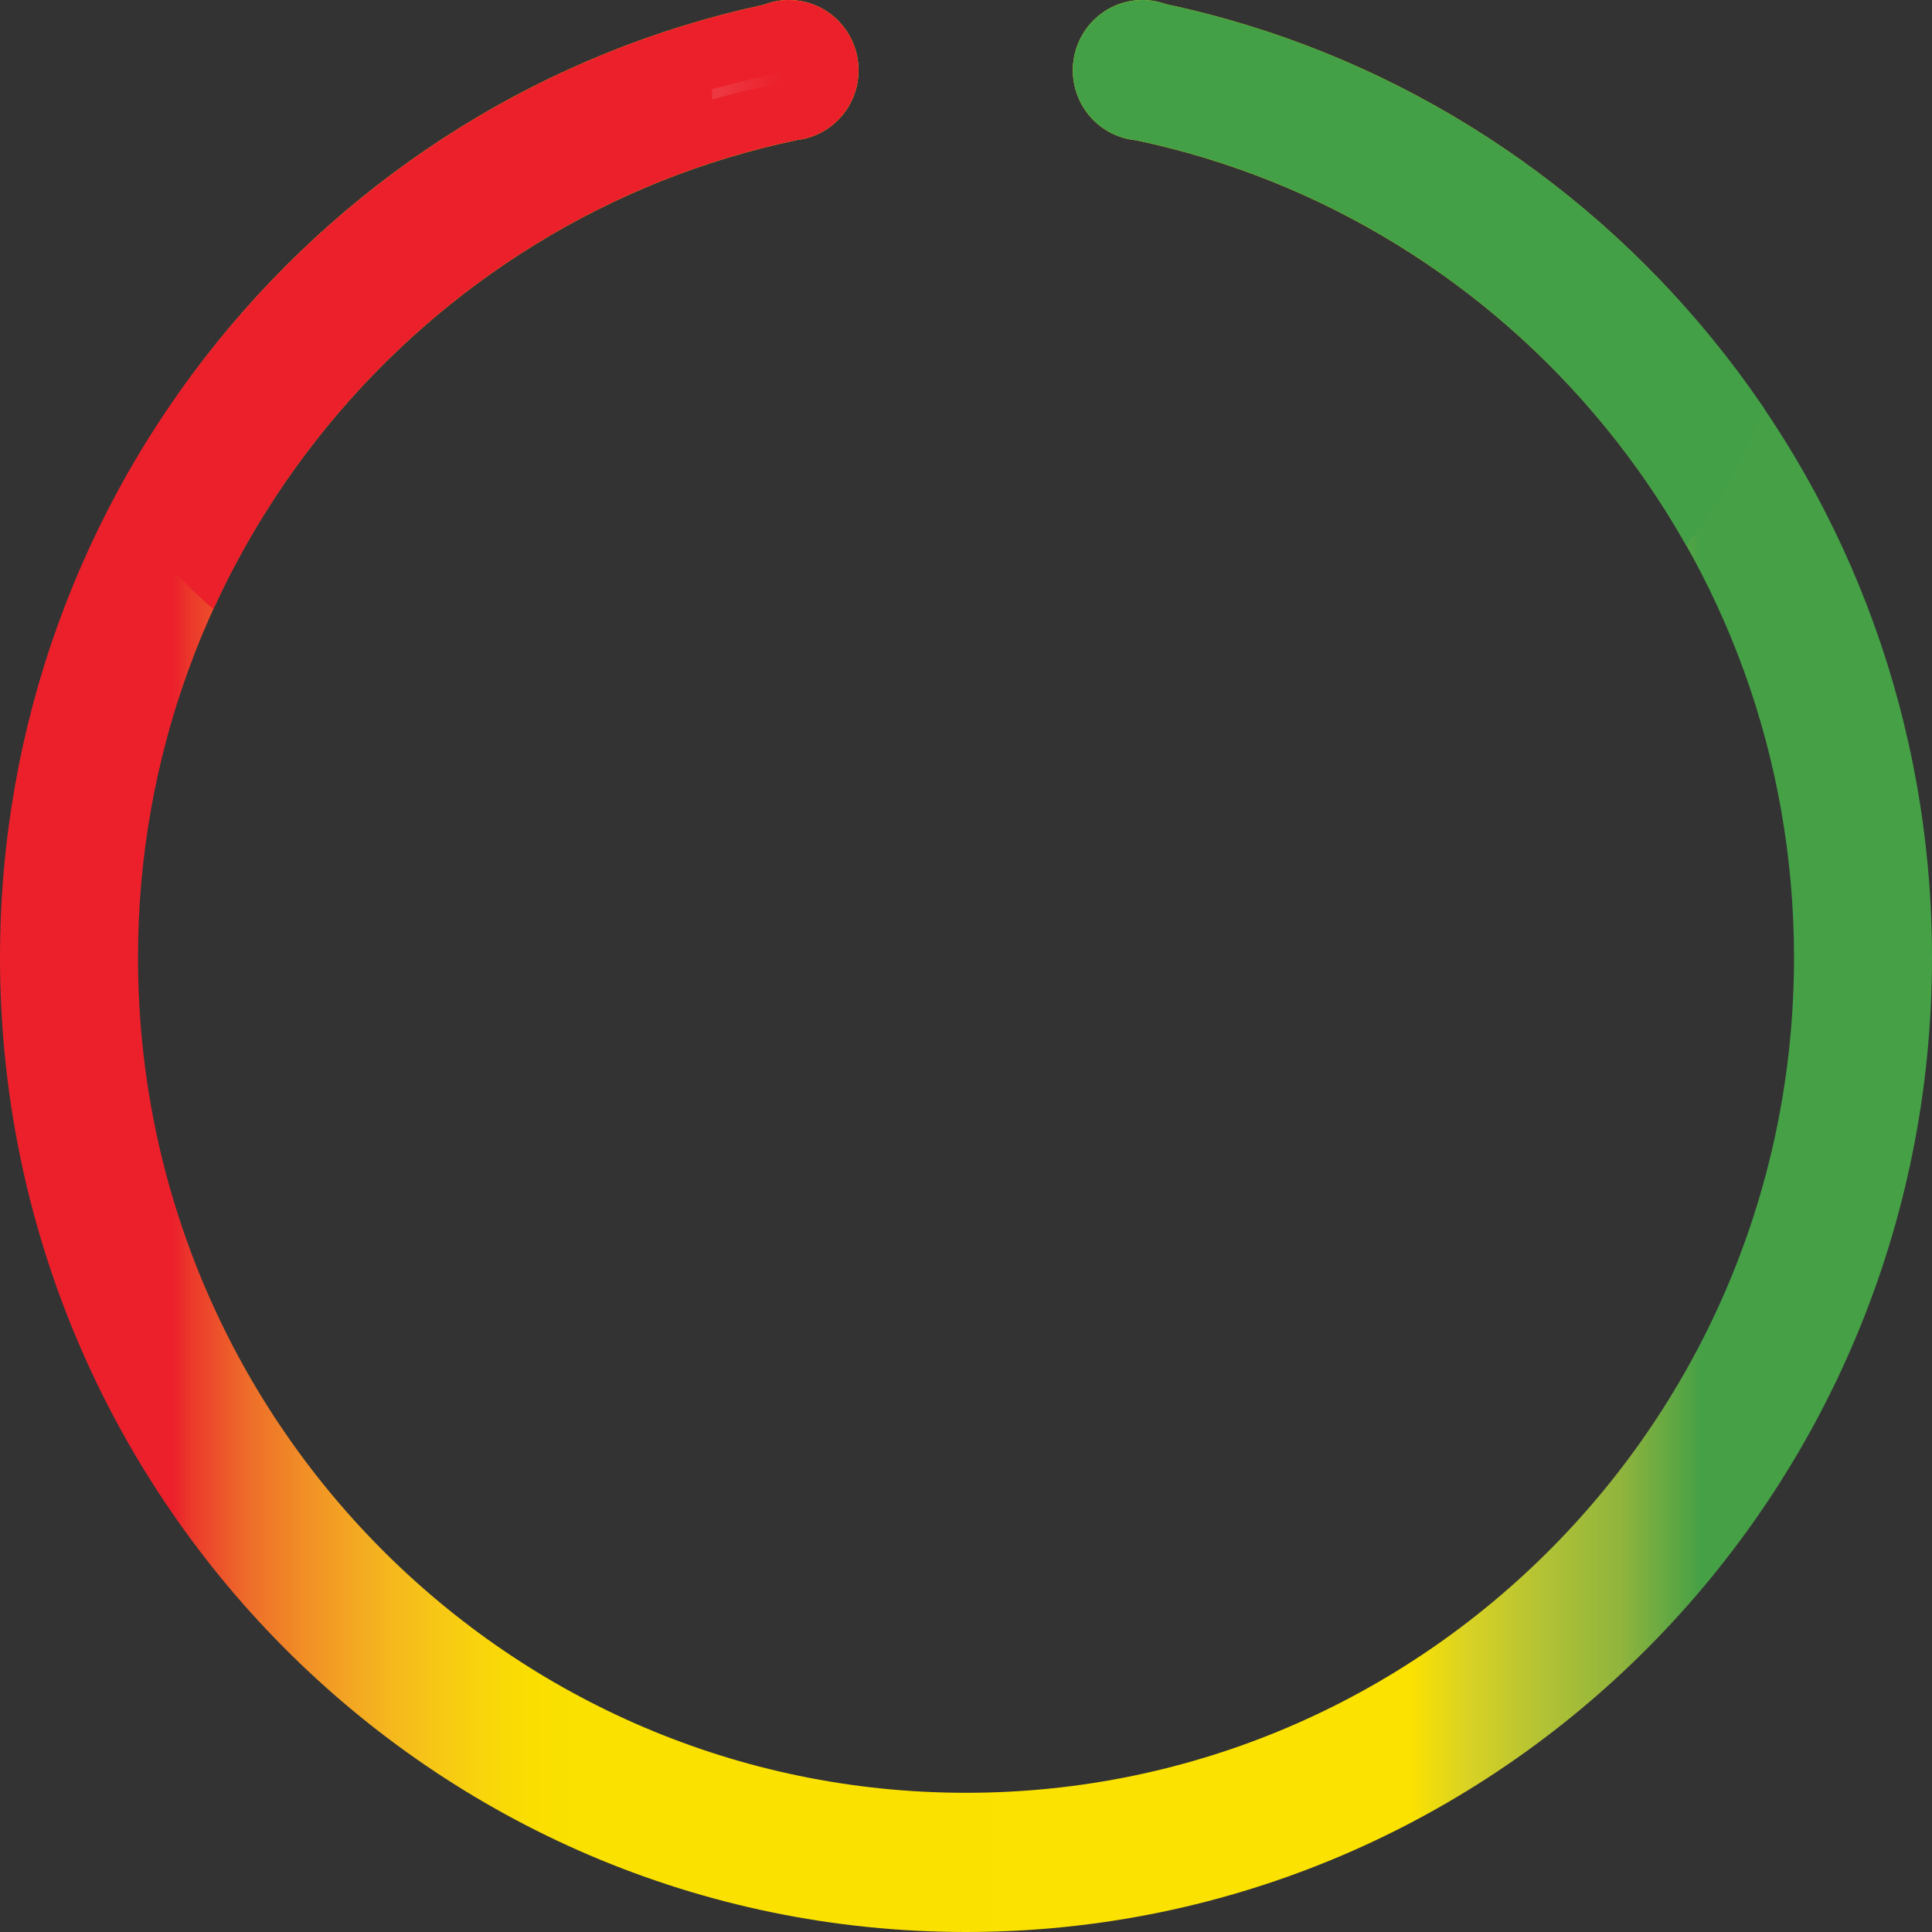 		<svg xmlns="http://www.w3.org/2000/svg" xmlns:xlink="http://www.w3.org/1999/xlink" version="1.1" width="293px" height="293px" viewBox="0 0 293 293" enable-background="new 0 0 293 293" xml:space="preserve" focusable="false">

					    <rect x="0" y="0" width="293" height="293" fill="#333333" stroke="none"/>

					    <defs>
					      <clipPath id="clipper">
					          <rect x="100" y="0" width="100" height="100"></rect>
					      </clipPath>
					    </defs>

					    <g>
					    	<linearGradient id="SVGID_1_" gradientUnits="userSpaceOnUse" x1="0" y1="146.5" x2="293" y2="146.5">
					    		<stop offset="0.09" style="stop-color:#EB202B"></stop>
					    		<stop offset="0.098" style="stop-color:#EB372B"></stop>
					    		<stop offset="0.129" style="stop-color:#EE6E2A"></stop>
					    		<stop offset="0.16" style="stop-color:#F19126"></stop>
					    		<stop offset="0.19" style="stop-color:#F4AE21"></stop>
					    		<stop offset="0.22" style="stop-color:#F6C418;"></stop>
					    		<stop offset="0.248" style="stop-color:#F9D40C"></stop>
					    		<stop offset="0.275" style="stop-color:#FADE00;"></stop>
					    		<stop offset="0.298" style="stop-color:#FAE100"></stop>
					    		<stop offset="0.73" style="stop-color:#FBE200"></stop>
					    		<stop offset="0.758" style="stop-color:#DBD323;"></stop>
					    		<stop offset="0.799" style="stop-color:#B2C235"></stop>
					    		<stop offset="0.84" style="stop-color:#8FB43D;"></stop>
					    		<stop offset="0.881" style="stop-color: #45a046;"></stop>
					    		<stop offset="1" style="stop-color:#45A046"></stop>
					    	</linearGradient>
					    	<path fill="url(#SVGID_1_)" d="M173.269,0c-5.835,0-10.565,4.771-10.565,10.657c0,5.544,4.196,10.095,9.558,10.607   c56.988,11.991,99.811,62.915,99.811,123.96c0,69.955-56.221,126.665-125.571,126.665c-69.351,0-125.571-56.71-125.571-126.665   c0-61.1,42.901-112.061,99.967-123.992c5.239-0.631,9.304-5.12,9.304-10.575C130.199,4.771,125.468,0,119.633,0   c-1.342,0-2.621,0.263-3.802,0.723C49.65,14.947,0,74.224,0,145.224C0,226.84,65.59,293,146.5,293   c80.911,0,146.5-66.16,146.5-147.776c0-71.124-49.817-130.5-116.174-144.591C175.713,0.231,174.519,0,173.269,0L173.269,0z"></path>
					    </g>
					    <g>
					    	<path fill="#EB202B" d="M17.621,74.981c4.059,6.662,9.038,12.548,14.742,17.402c16.419-36.002,49.086-62.904,88.532-71.151   c5.239-0.631,9.304-5.12,9.304-10.575C130.199,4.771,125.468,0,119.633,0c-1.342,0-2.621,0.263-3.802,0.723   C73.359,9.852,37.723,37.552,17.621,74.981z"></path>
					    </g>

					    <linearGradient id="SVGID_2_" gradientUnits="userSpaceOnUse" x1="173.695" y1="-4.776" x2="258.457" y2="79.985">
					    	<stop offset="0" style="stop-color:#44A047"></stop>
					    	<stop offset="1" style="stop-color:#44A047"></stop>
					    </linearGradient>
					    <path fill="url(#SVGID_2_)" d="M172.261,21.264c35.763,7.524,65.938,30.386,83.463,61.455c4.875-6.104,8.871-13.128,11.769-20.813  C246.563,31.048,214.343,8.6,176.826,0.633C175.713,0.231,174.519,0,173.269,0c-5.835,0-10.565,4.771-10.565,10.657  C162.703,16.201,166.899,20.752,172.261,21.264z"></path>
		
					    <linearGradient id="SVGID_3_" gradientUnits="userSpaceOnUse" x1="18.169" y1="34.021" x2="110.658" y2="34.021">
						    <stop offset="0" style="stop-color:#FFFFFF"></stop>
						    <stop offset="1" style="stop-color:#FFFFFF;stop-opacity:0"></stop>
					    </linearGradient>
					    <path id="clipped" clip-path="url(#clipper)" fill="url(#SVGID_3_)" d="M18.919,67.882c-0.126,0-0.254-0.032-0.371-0.099c-0.36-0.206-0.485-0.664-0.28-1.023  c19.68-34.479,53.027-58.748,91.49-66.585c0.405-0.081,0.802,0.179,0.885,0.585c0.083,0.406-0.179,0.802-0.585,0.885  c-38.04,7.751-71.021,31.756-90.487,65.859C19.433,67.746,19.179,67.882,18.919,67.882z" transform="translate(8 11)"></path>

					</svg>